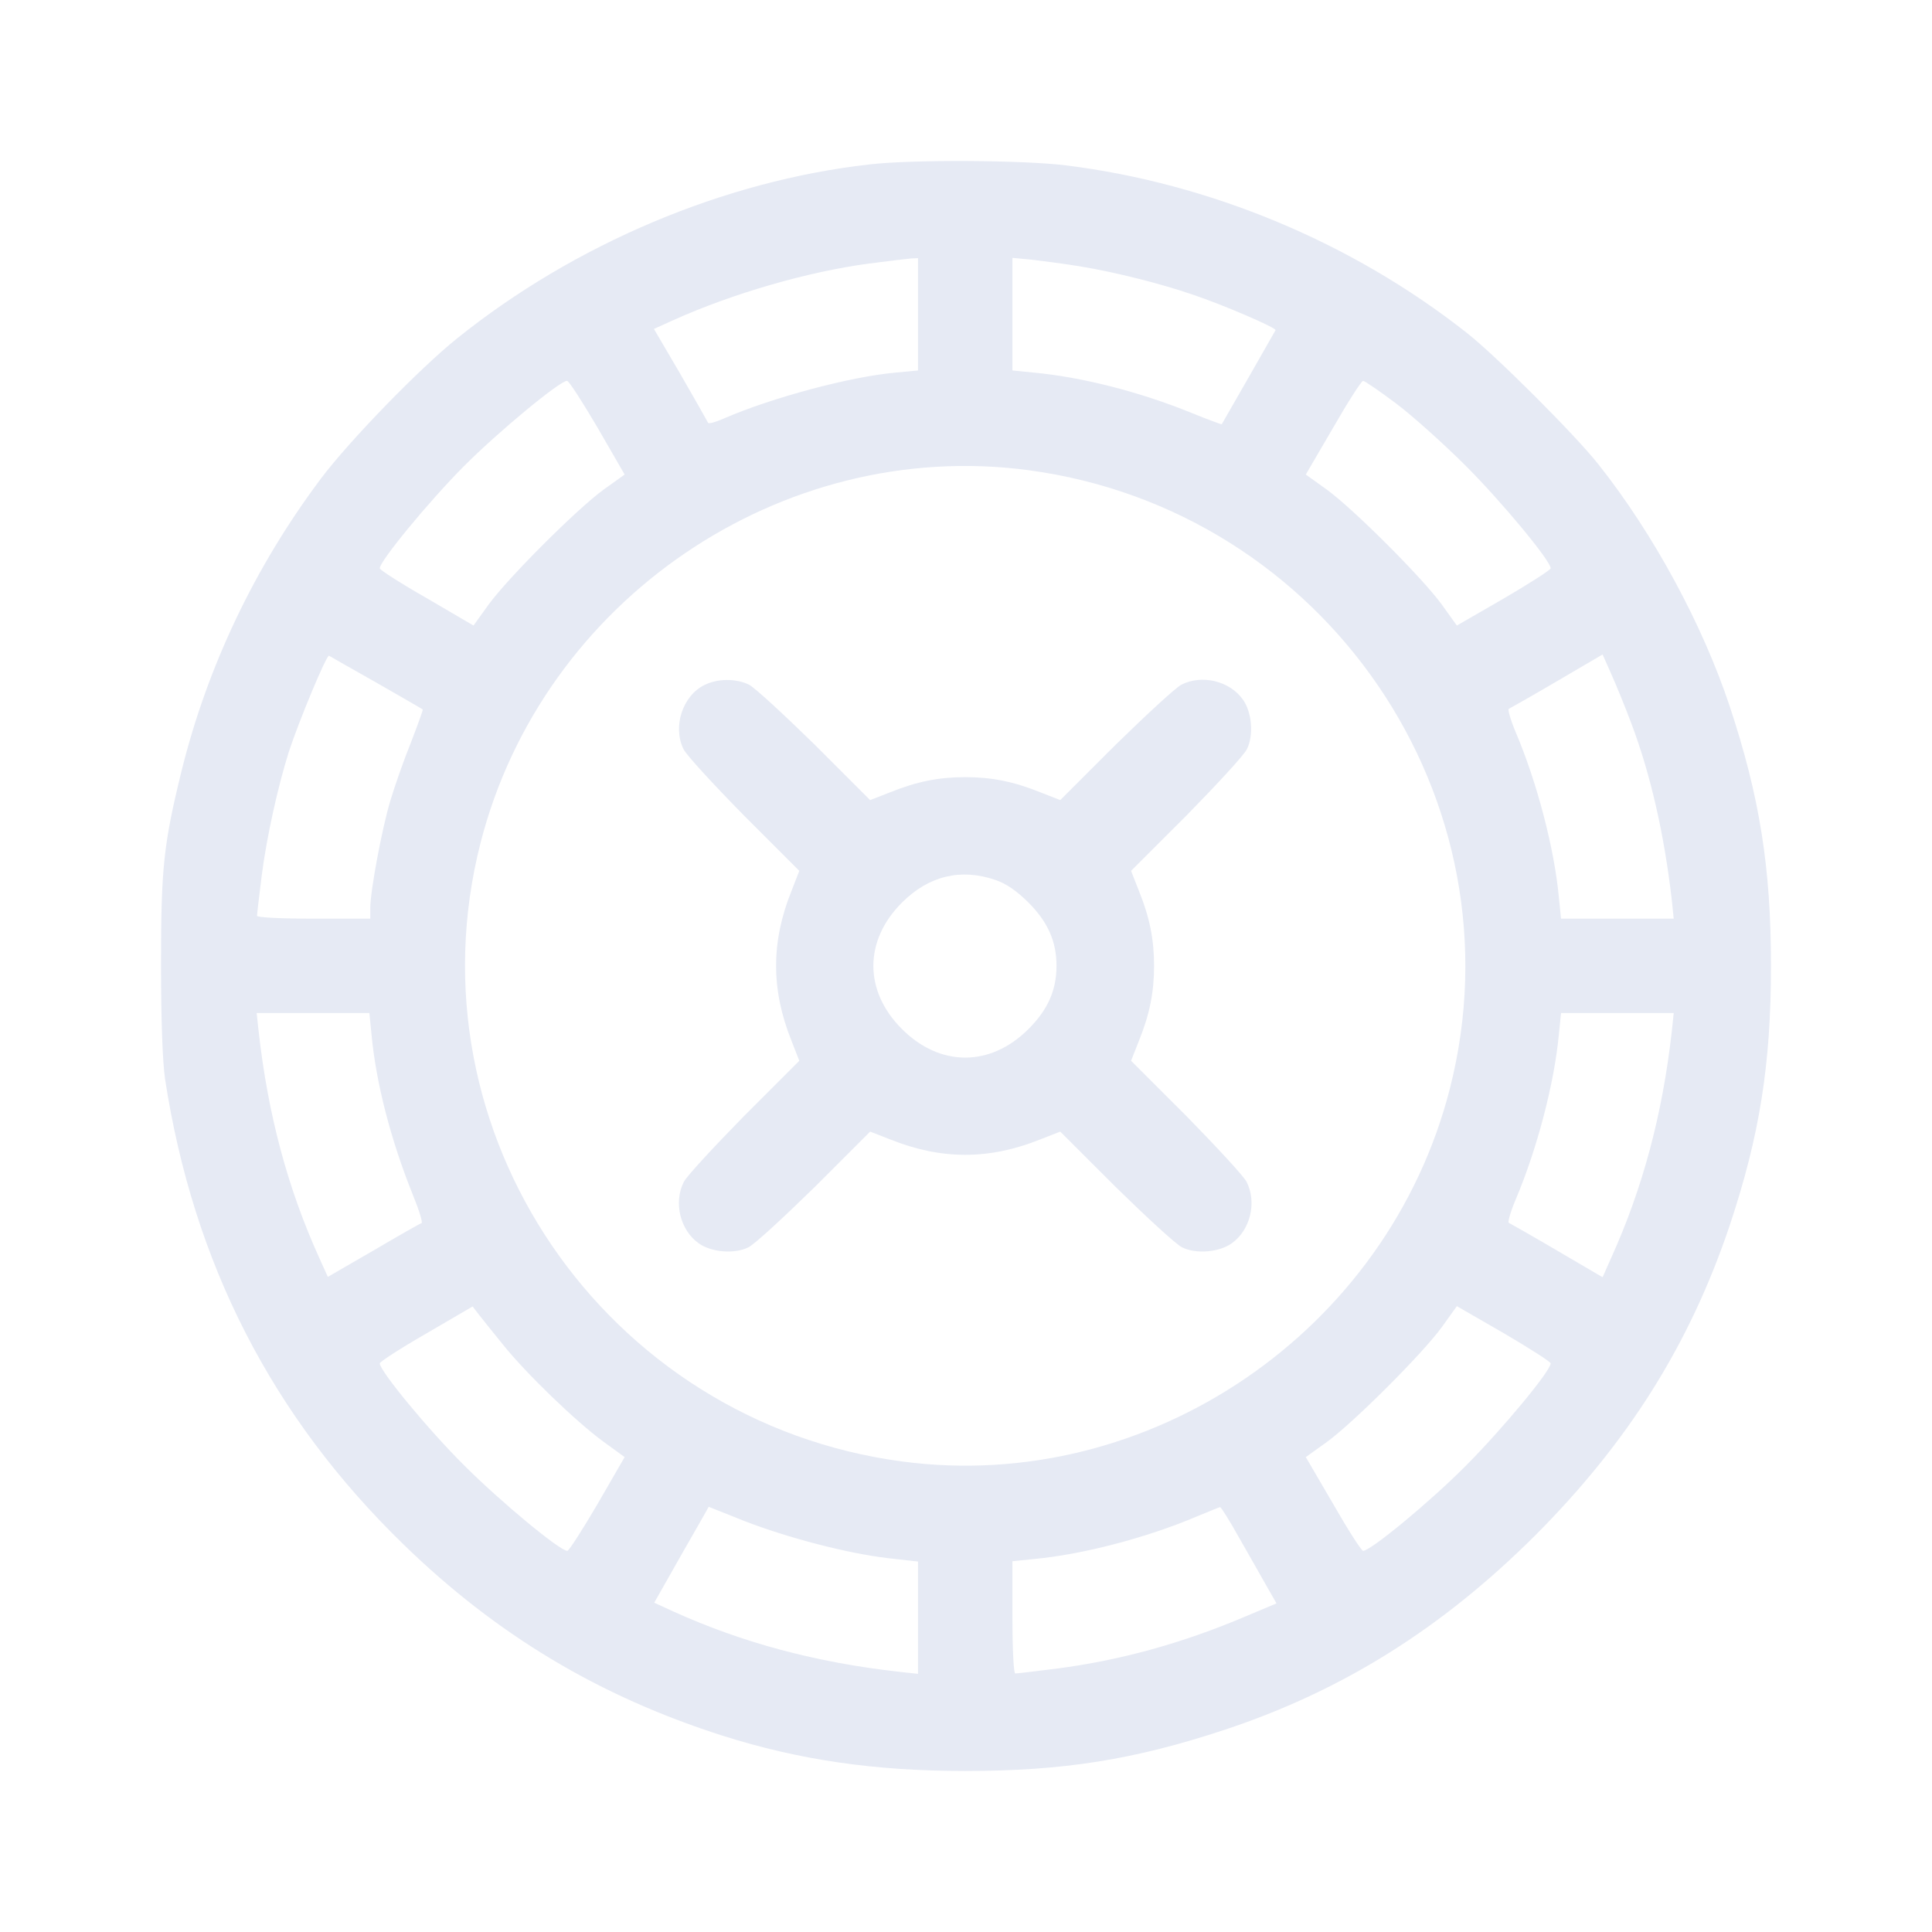 <svg width="32" height="32" viewBox="0 0 32 32" fill="none" xmlns="http://www.w3.org/2000/svg">
    <path d="M14.397 2.724C11.993 2.995 9.517 4.042 7.572 5.604C6.947 6.105 5.784 7.303 5.315 7.928C4.22 9.387 3.433 11.043 3.005 12.778C2.708 13.986 2.667 14.387 2.667 15.971C2.667 16.914 2.693 17.586 2.734 17.873C3.203 20.925 4.507 23.468 6.686 25.583C8.229 27.083 9.929 28.099 11.973 28.75C13.239 29.151 14.485 29.333 15.987 29.333C17.613 29.333 18.786 29.146 20.283 28.651C22.233 28.005 23.88 26.974 25.428 25.431C26.971 23.884 27.988 22.264 28.65 20.295C29.145 18.81 29.333 17.628 29.333 15.997C29.333 14.367 29.145 13.195 28.65 11.7C28.202 10.35 27.389 8.845 26.481 7.699C26.101 7.214 24.777 5.891 24.292 5.511C22.394 4.016 20.043 3.036 17.655 2.739C16.941 2.651 15.106 2.64 14.397 2.724ZM15.205 5.209V6.136L14.829 6.172C14.073 6.24 12.78 6.589 11.998 6.928C11.858 6.99 11.733 7.027 11.727 7.001C11.717 6.98 11.514 6.62 11.274 6.204L10.831 5.448L11.154 5.302C12.124 4.865 13.375 4.5 14.397 4.365C14.715 4.323 15.022 4.287 15.09 4.281L15.205 4.276V5.209ZM17.89 4.412C18.458 4.505 19.209 4.693 19.741 4.875C20.272 5.052 21.148 5.433 21.127 5.469C21.112 5.5 20.251 7.001 20.236 7.027C20.23 7.032 20.006 6.949 19.735 6.839C18.88 6.49 17.916 6.245 17.128 6.172L16.769 6.136V5.203V4.271L17.097 4.302C17.274 4.323 17.634 4.37 17.89 4.412ZM9.898 7.084L10.346 7.86L9.997 8.11C9.553 8.433 8.417 9.569 8.094 10.012L7.843 10.361L7.067 9.907C6.639 9.663 6.29 9.439 6.29 9.413C6.29 9.293 7.098 8.313 7.671 7.735C8.25 7.152 9.272 6.308 9.392 6.308C9.423 6.308 9.647 6.657 9.898 7.084ZM23.124 6.683C23.4 6.891 23.916 7.355 24.276 7.714C24.87 8.308 25.684 9.288 25.684 9.413C25.684 9.439 25.334 9.663 24.907 9.913L24.13 10.361L23.88 10.012C23.557 9.569 22.42 8.433 21.977 8.11L21.628 7.86L22.081 7.084C22.326 6.657 22.55 6.308 22.577 6.308C22.603 6.308 22.853 6.48 23.124 6.683ZM17.029 7.787C21.961 8.444 25.235 13.247 24.015 18.029C22.988 22.056 19.031 24.749 14.944 24.207C10.012 23.551 6.738 18.748 7.958 13.966C8.985 9.939 12.942 7.245 17.029 7.787ZM6.238 11.309C6.655 11.548 6.999 11.746 7.004 11.752C7.009 11.752 6.921 12.002 6.806 12.299C6.686 12.595 6.535 13.028 6.467 13.257C6.326 13.721 6.133 14.763 6.133 15.039V15.216H5.195C4.637 15.216 4.257 15.195 4.257 15.169C4.257 15.138 4.293 14.841 4.335 14.502C4.418 13.851 4.606 13.018 4.783 12.455C4.95 11.944 5.409 10.84 5.45 10.861C5.466 10.871 5.821 11.074 6.238 11.309ZM27.018 11.976C27.342 12.835 27.566 13.825 27.691 14.914L27.722 15.216H26.789H25.856L25.819 14.856C25.746 14.065 25.46 12.96 25.1 12.116C25.017 11.918 24.97 11.746 24.99 11.741C25.011 11.731 25.371 11.528 25.788 11.283L26.544 10.84L26.685 11.158C26.763 11.33 26.914 11.7 27.018 11.976ZM6.154 17.138C6.227 17.93 6.472 18.883 6.842 19.8C6.942 20.045 7.004 20.248 6.983 20.259C6.957 20.264 6.603 20.467 6.186 20.712L5.43 21.149L5.284 20.826C4.768 19.686 4.439 18.472 4.283 17.076L4.251 16.779H5.185H6.118L6.154 17.138ZM27.691 17.076C27.535 18.466 27.206 19.686 26.685 20.837L26.544 21.155L25.788 20.712C25.371 20.467 25.011 20.264 24.99 20.253C24.97 20.248 25.017 20.076 25.1 19.878C25.46 19.034 25.746 17.93 25.819 17.138L25.856 16.779H26.789H27.722L27.691 17.076ZM8.334 22.275C8.704 22.738 9.543 23.551 10.002 23.884L10.346 24.134L9.898 24.91C9.647 25.338 9.423 25.687 9.397 25.687C9.272 25.687 8.292 24.874 7.697 24.28C7.103 23.692 6.29 22.707 6.29 22.582C6.29 22.556 6.634 22.332 7.061 22.087L7.828 21.639L7.932 21.774C7.989 21.847 8.172 22.077 8.334 22.275ZM25.684 22.582C25.684 22.707 24.87 23.686 24.276 24.28C23.687 24.874 22.702 25.687 22.577 25.687C22.55 25.687 22.326 25.338 22.081 24.91L21.628 24.134L21.977 23.884C22.42 23.561 23.557 22.426 23.88 21.983L24.13 21.634L24.907 22.082C25.334 22.332 25.684 22.556 25.684 22.582ZM12.327 25.192C13.041 25.468 14.006 25.723 14.699 25.807L15.205 25.864V26.796V27.724L14.908 27.692C13.51 27.536 12.296 27.208 11.154 26.692L10.836 26.546L11.284 25.755C11.534 25.317 11.738 24.963 11.738 24.957C11.738 24.957 12.004 25.062 12.327 25.192ZM20.523 25.468C20.679 25.744 20.887 26.104 20.976 26.265L21.143 26.557L20.637 26.77C19.595 27.213 18.567 27.5 17.483 27.64C17.144 27.682 16.847 27.718 16.816 27.718C16.79 27.718 16.769 27.338 16.769 26.786V25.859L17.128 25.822C17.921 25.749 18.985 25.473 19.819 25.119C20.022 25.036 20.194 24.963 20.21 24.963C20.225 24.963 20.366 25.187 20.523 25.468Z" fill="#E6EAF4"/>
    <path d="M11.67 11.345C11.305 11.522 11.138 12.038 11.321 12.408C11.368 12.507 11.821 12.997 12.322 13.507L13.239 14.424L13.109 14.758C12.77 15.601 12.77 16.393 13.109 17.237L13.239 17.57L12.322 18.487C11.821 18.998 11.373 19.482 11.326 19.576C11.154 19.915 11.264 20.373 11.571 20.592C11.78 20.743 12.165 20.774 12.395 20.66C12.494 20.613 12.984 20.16 13.495 19.66L14.412 18.743L14.746 18.873C15.591 19.212 16.383 19.212 17.228 18.873L17.561 18.743L18.479 19.66C18.99 20.16 19.48 20.613 19.579 20.66C19.808 20.774 20.194 20.743 20.403 20.592C20.71 20.373 20.82 19.915 20.648 19.576C20.601 19.482 20.152 18.998 19.652 18.487L18.734 17.57L18.865 17.237C19.042 16.8 19.115 16.435 19.115 15.997C19.115 15.56 19.042 15.195 18.865 14.758L18.734 14.424L19.652 13.507C20.152 12.997 20.606 12.507 20.653 12.408C20.768 12.179 20.736 11.793 20.585 11.585C20.366 11.278 19.907 11.168 19.569 11.34C19.475 11.387 18.99 11.835 18.479 12.335L17.561 13.252L17.228 13.122C16.79 12.945 16.425 12.872 15.987 12.872C15.549 12.872 15.184 12.945 14.746 13.122L14.412 13.252L13.495 12.335C12.984 11.835 12.499 11.387 12.405 11.34C12.191 11.236 11.889 11.236 11.67 11.345ZM16.487 14.575C16.659 14.632 16.837 14.752 17.035 14.95C17.358 15.273 17.499 15.596 17.499 15.997C17.499 16.398 17.358 16.721 17.035 17.044C16.404 17.675 15.57 17.675 14.939 17.044C14.308 16.414 14.308 15.581 14.939 14.95C15.382 14.507 15.914 14.377 16.487 14.575Z" fill="#E6EAF4"/>
</svg>
